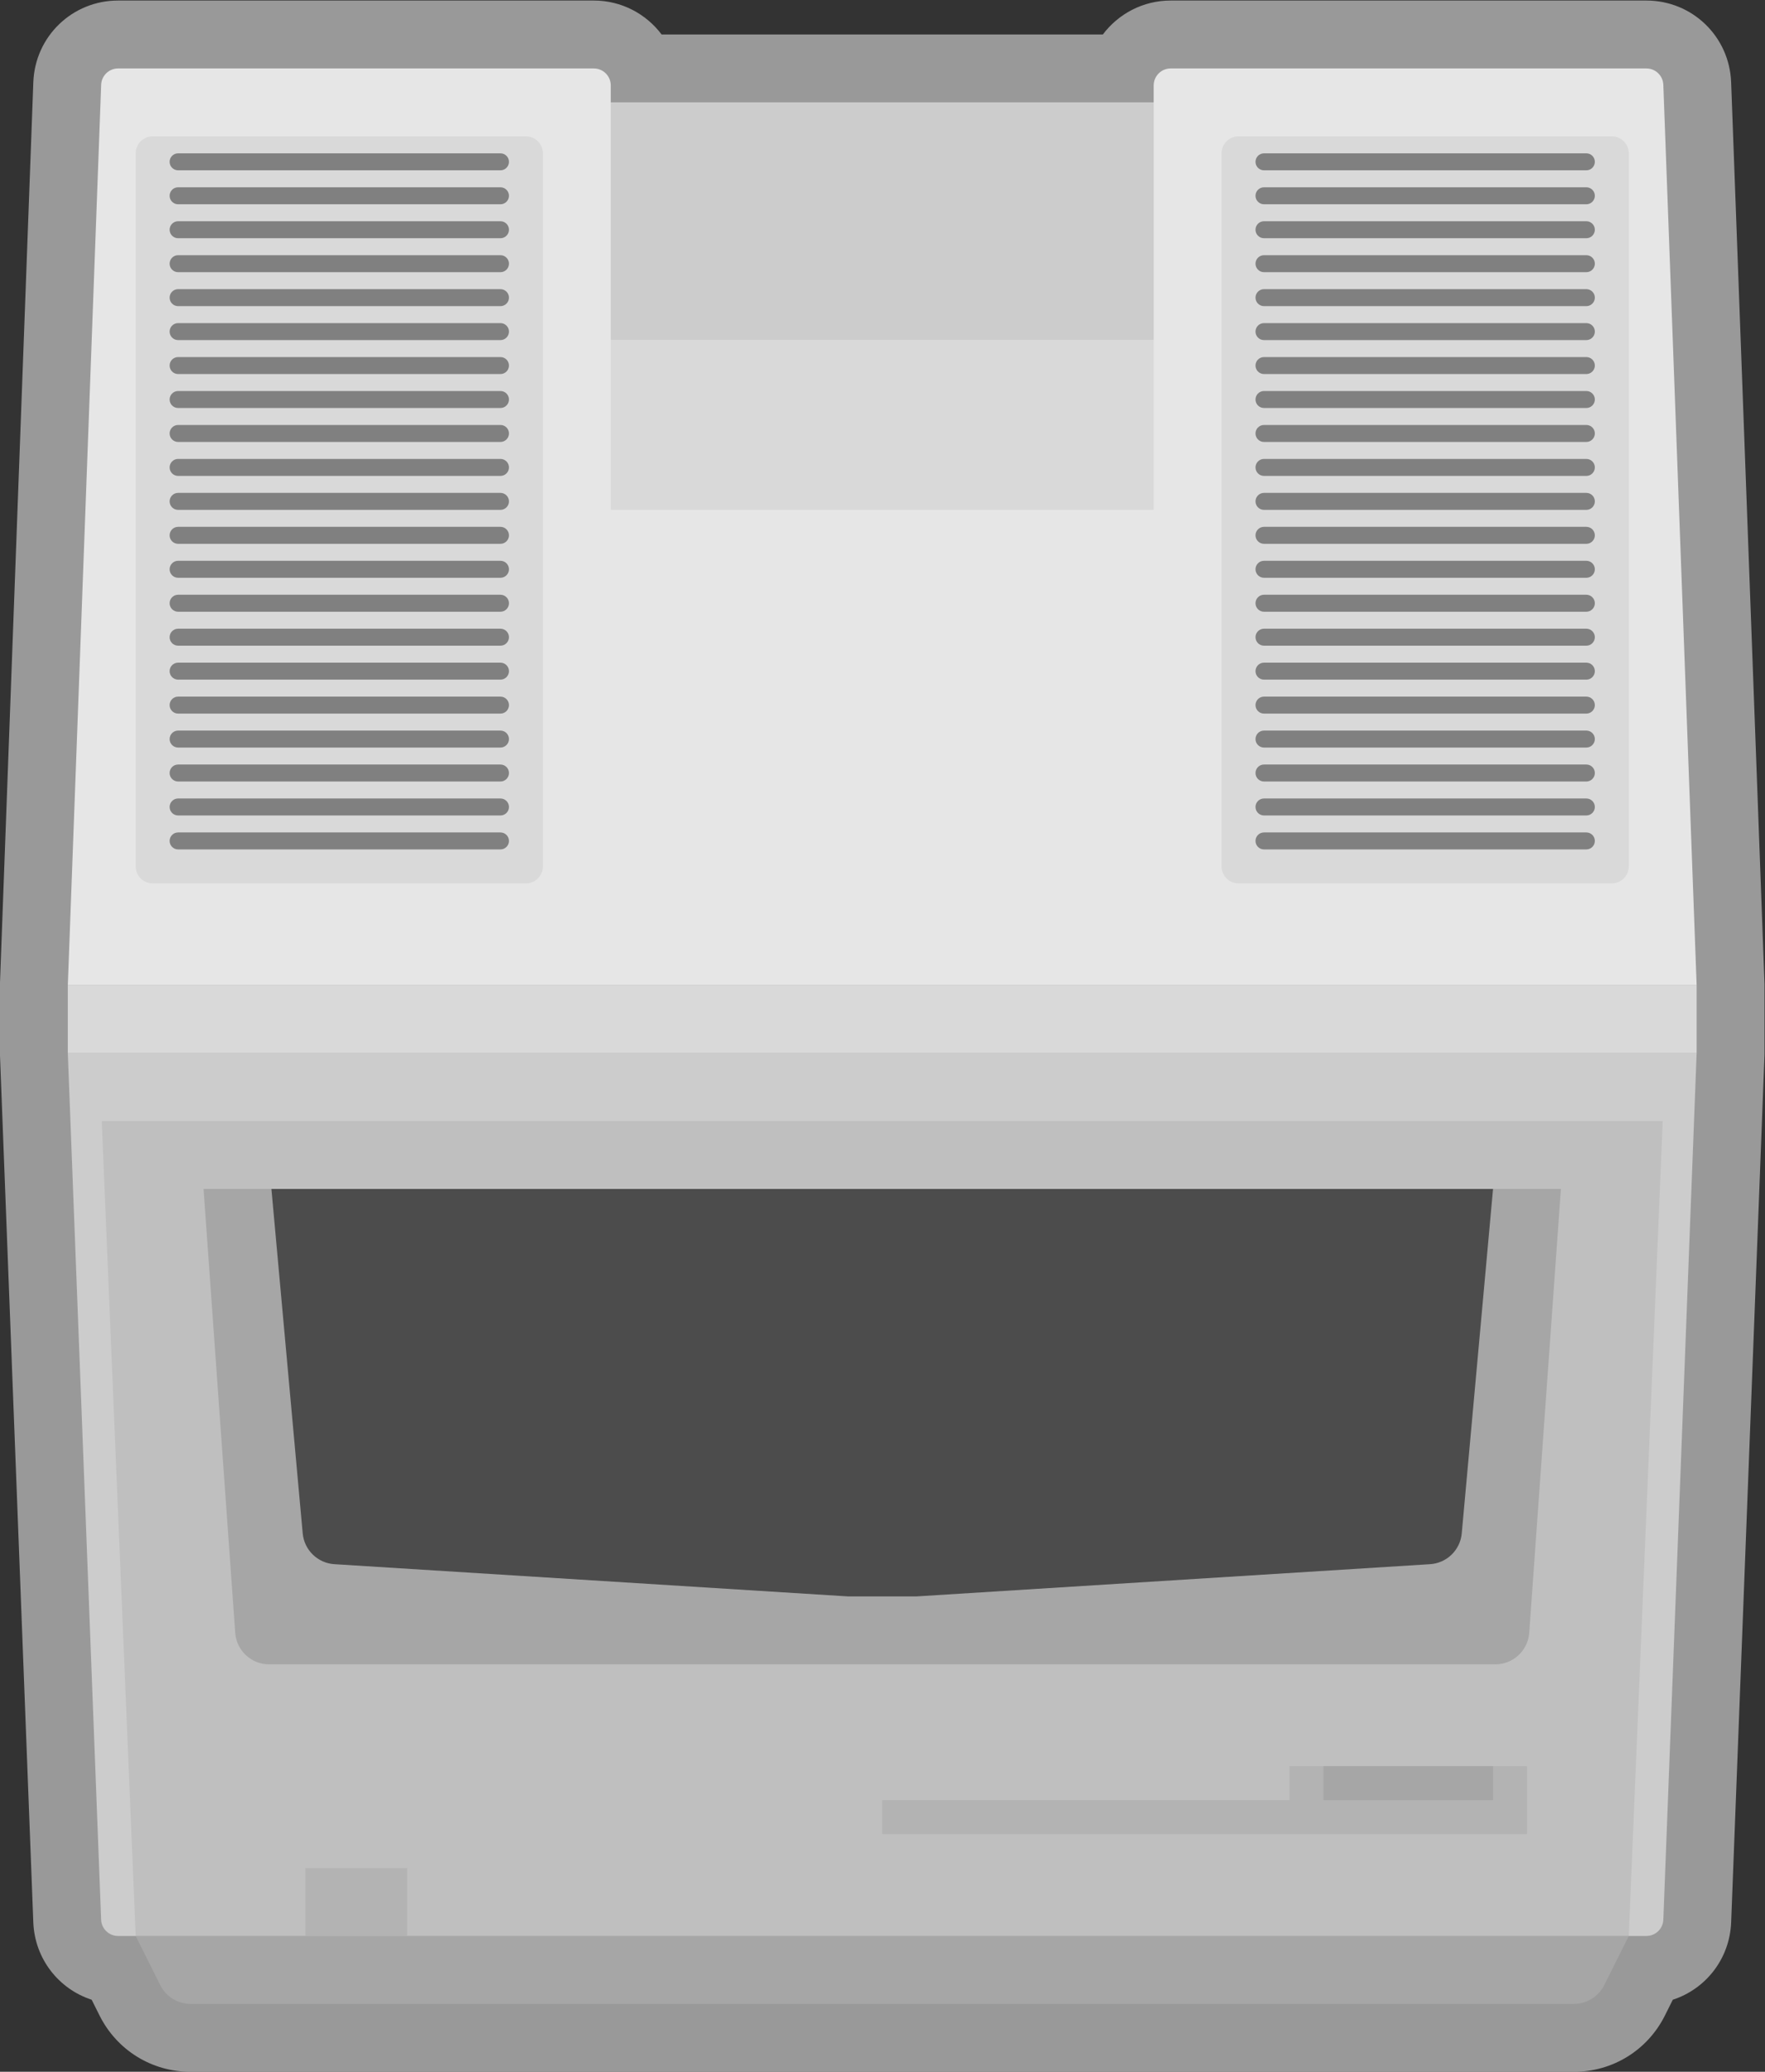 <svg height="325.333" viewBox="0 0 277.333 325.333" width="277.333" xmlns="http://www.w3.org/2000/svg" xmlns:xlink="http://www.w3.org/1999/xlink"><rect x="0" y="0" width="277.333" height="325.333" fill="#333333" stroke="none"/><clipPath id="a"><path d="m0 256h256v-256h-256z"/></clipPath><clipPath id="b"><path d="m24 252h208v-244h-208z"/></clipPath><g clip-path="url(#a)" transform="matrix(1.333 0 0 -1.333 -32 336)"><g clip-path="url(#b)" opacity=".5"><path d="m0 0c.282.233.533.505.744.811-.211-.306-.462-.578-.744-.811m19.919 119.38-3.928 106.074c-.201 5.4-4.59 9.63-9.994 9.63h-56.072c-3.265 0-6.169-1.572-7.996-4h-52.009c-1.826 2.428-4.73 4-7.995 4h-56.073c-5.403 0-9.793-4.23-9.993-9.63l-3.929-106.074-.005-.148v-.148-8-.154l.006-.153 3.926-102.077c.165-4.306 2.997-7.866 6.879-9.126l.928-1.857c2.046-4.091 6.158-6.633 10.733-6.633h163.056c4.574 0 8.687 2.542 10.733 6.633l.928 1.857c3.881 1.26 6.713 4.82 6.879 9.126l3.926 102.077.006.153v.154 8 .148z" fill="#fff" transform="translate(212.075 16.916)"/></g><path d="m0 0h-56.073c-1.104 0-2-.895-2-2v-2h-64v2c0 1.105-.895 2-2 2h-56.072c-1.076 0-1.959-.851-1.999-1.926l-3.929-106.074h192l-3.928 106.074c-.04 1.075-.923 1.926-1.999 1.926" fill="#e6e6e6" transform="translate(218.073 244)"/><path d="m160 212h-64v28h64z" fill="#ccc"/><path d="m160 212h-64v-20h64z" fill="#d9d9d9"/><path d="m0 0h-44c-1.105 0-2 .895-2 2v84c0 1.105.895 2 2 2h44c1.105 0 2-.895 2-2v-84c0-1.105-.895-2-2-2" fill="#d9d9d9" transform="translate(214 148)"/><g fill="#808080"><path d="m0 0h-38c-.552 0-1 .448-1 1s.448 1 1 1h38c.552 0 1-.448 1-1s-.448-1-1-1" transform="translate(211 232)"/><path d="m0 0h-38c-.552 0-1 .448-1 1s.448 1 1 1h38c.552 0 1-.448 1-1s-.448-1-1-1" transform="translate(211 228)"/><path d="m0 0h-38c-.552 0-1 .448-1 1s.448 1 1 1h38c.552 0 1-.448 1-1s-.448-1-1-1" transform="translate(211 224)"/><path d="m0 0h-38c-.552 0-1 .448-1 1s.448 1 1 1h38c.552 0 1-.448 1-1s-.448-1-1-1" transform="translate(211 220)"/><path d="m0 0h-38c-.552 0-1 .448-1 1s.448 1 1 1h38c.552 0 1-.448 1-1s-.448-1-1-1" transform="translate(211 216)"/><path d="m0 0h-38c-.552 0-1 .448-1 1s.448 1 1 1h38c.552 0 1-.448 1-1s-.448-1-1-1" transform="translate(211 212)"/><path d="m0 0h-38c-.552 0-1 .448-1 1s.448 1 1 1h38c.552 0 1-.448 1-1s-.448-1-1-1" transform="translate(211 208)"/><path d="m0 0h-38c-.552 0-1 .448-1 1s.448 1 1 1h38c.552 0 1-.448 1-1s-.448-1-1-1" transform="translate(211 204)"/><path d="m0 0h-38c-.552 0-1 .448-1 1s.448 1 1 1h38c.552 0 1-.448 1-1s-.448-1-1-1" transform="translate(211 200)"/><path d="m0 0h-38c-.552 0-1 .448-1 1s.448 1 1 1h38c.552 0 1-.448 1-1s-.448-1-1-1" transform="translate(211 196)"/><path d="m0 0h-38c-.552 0-1 .448-1 1s.448 1 1 1h38c.552 0 1-.448 1-1s-.448-1-1-1" transform="translate(211 192)"/><path d="m0 0h-38c-.552 0-1 .448-1 1s.448 1 1 1h38c.552 0 1-.448 1-1s-.448-1-1-1" transform="translate(211 188)"/><path d="m0 0h-38c-.552 0-1 .448-1 1s.448 1 1 1h38c.552 0 1-.448 1-1s-.448-1-1-1" transform="translate(211 184)"/><path d="m0 0h-38c-.552 0-1 .448-1 1s.448 1 1 1h38c.552 0 1-.448 1-1s-.448-1-1-1" transform="translate(211 180)"/><path d="m0 0h-38c-.552 0-1 .448-1 1s.448 1 1 1h38c.552 0 1-.448 1-1s-.448-1-1-1" transform="translate(211 176)"/><path d="m0 0h-38c-.552 0-1 .448-1 1s.448 1 1 1h38c.552 0 1-.448 1-1s-.448-1-1-1" transform="translate(211 172)"/><path d="m0 0h-38c-.552 0-1 .448-1 1s.448 1 1 1h38c.552 0 1-.448 1-1s-.448-1-1-1" transform="translate(211 168)"/><path d="m0 0h-38c-.552 0-1 .448-1 1s.448 1 1 1h38c.552 0 1-.448 1-1s-.448-1-1-1" transform="translate(211 164)"/><path d="m0 0h-38c-.552 0-1 .448-1 1s.448 1 1 1h38c.552 0 1-.448 1-1s-.448-1-1-1" transform="translate(211 160)"/><path d="m0 0h-38c-.552 0-1 .448-1 1s.448 1 1 1h38c.552 0 1-.448 1-1s-.448-1-1-1" transform="translate(211 156)"/><path d="m0 0h-38c-.552 0-1 .448-1 1s.448 1 1 1h38c.552 0 1-.448 1-1s-.448-1-1-1" transform="translate(211 152)"/></g><path d="m0 0h-44c-1.105 0-2 .895-2 2v84c0 1.105.895 2 2 2h44c1.105 0 2-.895 2-2v-84c0-1.105-.895-2-2-2" fill="#d9d9d9" transform="translate(86 148)"/><path d="m0 0h-38c-.552 0-1 .448-1 1s.448 1 1 1h38c.552 0 1-.448 1-1s-.448-1-1-1" fill="#808080" transform="translate(83 232)"/><path d="m0 0h-38c-.552 0-1 .448-1 1s.448 1 1 1h38c.552 0 1-.448 1-1s-.448-1-1-1" fill="#808080" transform="translate(83 228)"/><path d="m0 0h-38c-.552 0-1 .448-1 1s.448 1 1 1h38c.552 0 1-.448 1-1s-.448-1-1-1" fill="#808080" transform="translate(83 224)"/><path d="m0 0h-38c-.552 0-1 .448-1 1s.448 1 1 1h38c.552 0 1-.448 1-1s-.448-1-1-1" fill="#808080" transform="translate(83 220)"/><path d="m0 0h-38c-.552 0-1 .448-1 1s.448 1 1 1h38c.552 0 1-.448 1-1s-.448-1-1-1" fill="#808080" transform="translate(83 216)"/><path d="m0 0h-38c-.552 0-1 .448-1 1s.448 1 1 1h38c.552 0 1-.448 1-1s-.448-1-1-1" fill="#808080" transform="translate(83 212)"/><path d="m0 0h-38c-.552 0-1 .448-1 1s.448 1 1 1h38c.552 0 1-.448 1-1s-.448-1-1-1" fill="#808080" transform="translate(83 208)"/><path d="m0 0h-38c-.552 0-1 .448-1 1s.448 1 1 1h38c.552 0 1-.448 1-1s-.448-1-1-1" fill="#808080" transform="translate(83 204)"/><path d="m0 0h-38c-.552 0-1 .448-1 1s.448 1 1 1h38c.552 0 1-.448 1-1s-.448-1-1-1" fill="#808080" transform="translate(83 200)"/><path d="m0 0h-38c-.552 0-1 .448-1 1s.448 1 1 1h38c.552 0 1-.448 1-1s-.448-1-1-1" fill="#808080" transform="translate(83 196)"/><path d="m0 0h-38c-.552 0-1 .448-1 1s.448 1 1 1h38c.552 0 1-.448 1-1s-.448-1-1-1" fill="#808080" transform="translate(83 192)"/><path d="m0 0h-38c-.552 0-1 .448-1 1s.448 1 1 1h38c.552 0 1-.448 1-1s-.448-1-1-1" fill="#808080" transform="translate(83 188)"/><path d="m0 0h-38c-.552 0-1 .448-1 1s.448 1 1 1h38c.552 0 1-.448 1-1s-.448-1-1-1" fill="#808080" transform="translate(83 184)"/><path d="m0 0h-38c-.552 0-1 .448-1 1s.448 1 1 1h38c.552 0 1-.448 1-1s-.448-1-1-1" fill="#808080" transform="translate(83 180)"/><path d="m0 0h-38c-.552 0-1 .448-1 1s.448 1 1 1h38c.552 0 1-.448 1-1s-.448-1-1-1" fill="#808080" transform="translate(83 176)"/><path d="m0 0h-38c-.552 0-1 .448-1 1s.448 1 1 1h38c.552 0 1-.448 1-1s-.448-1-1-1" fill="#808080" transform="translate(83 172)"/><path d="m0 0h-38c-.552 0-1 .448-1 1s.448 1 1 1h38c.552 0 1-.448 1-1s-.448-1-1-1" fill="#808080" transform="translate(83 168)"/><path d="m0 0h-38c-.552 0-1 .448-1 1s.448 1 1 1h38c.552 0 1-.448 1-1s-.448-1-1-1" fill="#808080" transform="translate(83 164)"/><path d="m0 0h-38c-.552 0-1 .448-1 1s.448 1 1 1h38c.552 0 1-.448 1-1s-.448-1-1-1" fill="#808080" transform="translate(83 160)"/><path d="m0 0h-38c-.552 0-1 .448-1 1s.448 1 1 1h38c.552 0 1-.448 1-1s-.448-1-1-1" fill="#808080" transform="translate(83 156)"/><path d="m0 0h-38c-.552 0-1 .448-1 1s.448 1 1 1h38c.552 0 1-.448 1-1s-.448-1-1-1" fill="#808080" transform="translate(83 152)"/><path d="m224 128h-192v8h192z" fill="#d9d9d9"/><path d="m0 0h192l-3.926-102.077c-.041-1.074-.924-1.923-1.999-1.923h-180.15c-1.075 0-1.958.849-1.999 1.923z" fill="#ccc" transform="translate(32 128)"/><path d="m0 0h-176l-4 96h184z" fill="#bfbfbf" transform="translate(216 24)"/><path d="m0 0h-144.551c-2.099 0-3.84 1.622-3.99 3.715l-3.735 52.285h160l-3.734-52.285c-.15-2.093-1.891-3.715-3.99-3.715" fill="#a6a6a6" transform="translate(200.275 56)"/><path d="m0 0-60.563-3.798h-4-4l-60.563 3.798c-1.976.116-3.57 1.66-3.749 3.631l-3.688 40.571h144l-3.688-40.571c-.179-1.971-1.773-3.515-3.749-3.631" fill="#4c4c4c" transform="translate(192.563 67.798)"/><path d="m0 0h-163.056c-1.515 0-2.9.856-3.577 2.211l-2.895 5.789h176l-2.894-5.789c-.678-1.355-2.063-2.211-3.578-2.211" fill="#a6a6a6" transform="translate(209.528 16)"/><path d="m0 0v-4h-48v-4h48 28v4 4z" fill="#b3b3b3" transform="translate(176 44)"/><path d="m200 40h-20v4h20z" fill="#a6a6a6"/><path d="m72 24h-12v8h12z" fill="#b3b3b3"/></g></svg>